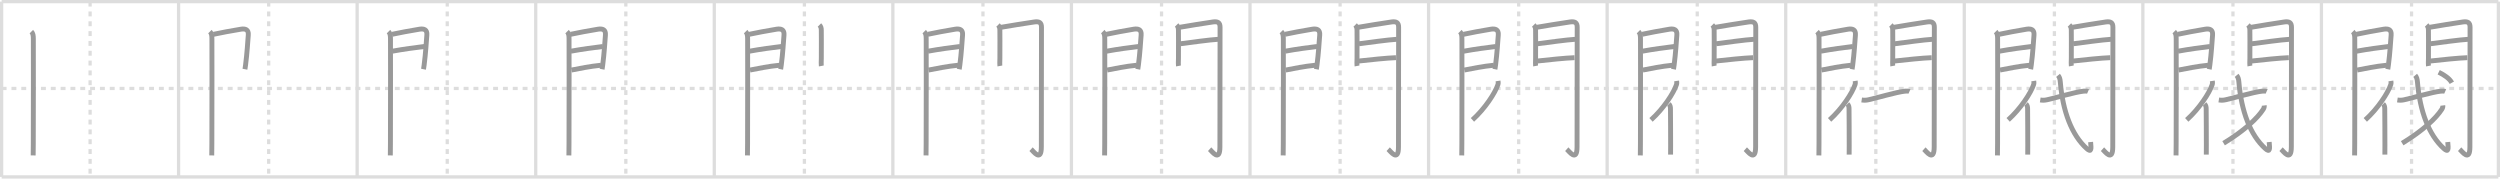 <svg width="1526px" height="109px" viewBox="0 0 1526 109" xmlns="http://www.w3.org/2000/svg" xmlns:xlink="http://www.w3.org/1999/xlink" xml:space="preserve" version="1.1" baseProfile="full">
<line x1="1" y1="1" x2="1525" y2="1" style="stroke:#ddd;stroke-width:2"></line>
<line x1="1" y1="1" x2="1" y2="108" style="stroke:#ddd;stroke-width:2"></line>
<line x1="1" y1="108" x2="1525" y2="108" style="stroke:#ddd;stroke-width:2"></line>
<line x1="1525" y1="1" x2="1525" y2="108" style="stroke:#ddd;stroke-width:2"></line>
<line x1="109" y1="1" x2="109" y2="108" style="stroke:#ddd;stroke-width:2"></line>
<line x1="218" y1="1" x2="218" y2="108" style="stroke:#ddd;stroke-width:2"></line>
<line x1="327" y1="1" x2="327" y2="108" style="stroke:#ddd;stroke-width:2"></line>
<line x1="436" y1="1" x2="436" y2="108" style="stroke:#ddd;stroke-width:2"></line>
<line x1="545" y1="1" x2="545" y2="108" style="stroke:#ddd;stroke-width:2"></line>
<line x1="654" y1="1" x2="654" y2="108" style="stroke:#ddd;stroke-width:2"></line>
<line x1="763" y1="1" x2="763" y2="108" style="stroke:#ddd;stroke-width:2"></line>
<line x1="872" y1="1" x2="872" y2="108" style="stroke:#ddd;stroke-width:2"></line>
<line x1="981" y1="1" x2="981" y2="108" style="stroke:#ddd;stroke-width:2"></line>
<line x1="1090" y1="1" x2="1090" y2="108" style="stroke:#ddd;stroke-width:2"></line>
<line x1="1199" y1="1" x2="1199" y2="108" style="stroke:#ddd;stroke-width:2"></line>
<line x1="1308" y1="1" x2="1308" y2="108" style="stroke:#ddd;stroke-width:2"></line>
<line x1="1417" y1="1" x2="1417" y2="108" style="stroke:#ddd;stroke-width:2"></line>
<line x1="1" y1="54" x2="1525" y2="54" style="stroke:#ddd;stroke-width:2;stroke-dasharray:3 3"></line>
<line x1="55" y1="1" x2="55" y2="108" style="stroke:#ddd;stroke-width:2;stroke-dasharray:3 3"></line>
<line x1="164" y1="1" x2="164" y2="108" style="stroke:#ddd;stroke-width:2;stroke-dasharray:3 3"></line>
<line x1="273" y1="1" x2="273" y2="108" style="stroke:#ddd;stroke-width:2;stroke-dasharray:3 3"></line>
<line x1="382" y1="1" x2="382" y2="108" style="stroke:#ddd;stroke-width:2;stroke-dasharray:3 3"></line>
<line x1="491" y1="1" x2="491" y2="108" style="stroke:#ddd;stroke-width:2;stroke-dasharray:3 3"></line>
<line x1="600" y1="1" x2="600" y2="108" style="stroke:#ddd;stroke-width:2;stroke-dasharray:3 3"></line>
<line x1="709" y1="1" x2="709" y2="108" style="stroke:#ddd;stroke-width:2;stroke-dasharray:3 3"></line>
<line x1="818" y1="1" x2="818" y2="108" style="stroke:#ddd;stroke-width:2;stroke-dasharray:3 3"></line>
<line x1="927" y1="1" x2="927" y2="108" style="stroke:#ddd;stroke-width:2;stroke-dasharray:3 3"></line>
<line x1="1036" y1="1" x2="1036" y2="108" style="stroke:#ddd;stroke-width:2;stroke-dasharray:3 3"></line>
<line x1="1145" y1="1" x2="1145" y2="108" style="stroke:#ddd;stroke-width:2;stroke-dasharray:3 3"></line>
<line x1="1254" y1="1" x2="1254" y2="108" style="stroke:#ddd;stroke-width:2;stroke-dasharray:3 3"></line>
<line x1="1363" y1="1" x2="1363" y2="108" style="stroke:#ddd;stroke-width:2;stroke-dasharray:3 3"></line>
<line x1="1472" y1="1" x2="1472" y2="108" style="stroke:#ddd;stroke-width:2;stroke-dasharray:3 3"></line>
<path d="M19.14,19.29c1.03,1.03,1.21,2.46,1.21,4.45c0,0.75,0.1,45.48-0.03,64c-0.02,3.66-0.05,6.22-0.07,7.13" style="fill:none;stroke:#999;stroke-width:3"></path>

<path d="M128.14,19.29c1.03,1.03,1.21,2.46,1.21,4.45c0,0.75,0.1,45.48-0.03,64c-0.02,3.66-0.05,6.22-0.07,7.13" style="fill:none;stroke:#999;stroke-width:3"></path>
<path d="M130.28,20.95c2.92-0.67,12.32-2.44,16.81-3.14c2.7-0.42,4.74,0.24,4.46,3.57c-0.32,3.84-0.7,11-1.66,18.31c-0.11,0.86-0.15,1.43-0.38,2.57" style="fill:none;stroke:#999;stroke-width:3"></path>

<path d="M237.14,19.29c1.03,1.03,1.21,2.46,1.21,4.45c0,0.75,0.1,45.48-0.03,64c-0.02,3.66-0.05,6.22-0.07,7.13" style="fill:none;stroke:#999;stroke-width:3"></path>
<path d="M239.28,20.95c2.92-0.67,12.32-2.44,16.81-3.14c2.7-0.42,4.74,0.24,4.46,3.57c-0.32,3.84-0.7,11-1.66,18.31c-0.11,0.86-0.15,1.43-0.38,2.57" style="fill:none;stroke:#999;stroke-width:3"></path>
<path d="M239.42,31.26c6.83-1.26,14.33-2.27,19.56-2.88" style="fill:none;stroke:#999;stroke-width:3"></path>

<path d="M346.14,19.29c1.03,1.03,1.21,2.46,1.21,4.45c0,0.75,0.1,45.48-0.03,64c-0.02,3.66-0.05,6.22-0.07,7.13" style="fill:none;stroke:#999;stroke-width:3"></path>
<path d="M348.28,20.95c2.92-0.67,12.32-2.44,16.81-3.14c2.7-0.42,4.74,0.24,4.46,3.57c-0.32,3.84-0.7,11-1.66,18.31c-0.11,0.86-0.15,1.43-0.38,2.57" style="fill:none;stroke:#999;stroke-width:3"></path>
<path d="M348.42,31.26c6.83-1.26,14.33-2.27,19.56-2.88" style="fill:none;stroke:#999;stroke-width:3"></path>
<path d="M348.78,42.76c5.35-1.01,11.1-2.26,18.07-2.94" style="fill:none;stroke:#999;stroke-width:3"></path>

<path d="M455.14,19.29c1.03,1.03,1.21,2.46,1.21,4.45c0,0.75,0.1,45.48-0.03,64c-0.02,3.66-0.05,6.22-0.07,7.13" style="fill:none;stroke:#999;stroke-width:3"></path>
<path d="M457.28,20.95c2.92-0.67,12.32-2.44,16.81-3.14c2.7-0.42,4.74,0.24,4.46,3.57c-0.32,3.84-0.7,11-1.66,18.31c-0.11,0.86-0.15,1.43-0.38,2.57" style="fill:none;stroke:#999;stroke-width:3"></path>
<path d="M457.42,31.26c6.83-1.26,14.33-2.27,19.56-2.88" style="fill:none;stroke:#999;stroke-width:3"></path>
<path d="M457.78,42.76c5.35-1.01,11.1-2.26,18.07-2.94" style="fill:none;stroke:#999;stroke-width:3"></path>
<path d="M500.19,15.26c0.9,0.9,1.13,1.86,1.13,3.23c0,0.55,0.09,10.85,0.01,17.01c-0.03,2.12-0.15,4.03-0.01,4.77" style="fill:none;stroke:#999;stroke-width:3"></path>

<path d="M564.14,19.29c1.03,1.03,1.21,2.46,1.21,4.45c0,0.75,0.1,45.48-0.03,64c-0.02,3.66-0.05,6.22-0.07,7.13" style="fill:none;stroke:#999;stroke-width:3"></path>
<path d="M566.28,20.95c2.92-0.67,12.32-2.44,16.81-3.14c2.7-0.42,4.74,0.24,4.46,3.57c-0.32,3.84-0.7,11-1.66,18.31c-0.11,0.86-0.15,1.43-0.38,2.57" style="fill:none;stroke:#999;stroke-width:3"></path>
<path d="M566.42,31.26c6.83-1.26,14.33-2.27,19.56-2.88" style="fill:none;stroke:#999;stroke-width:3"></path>
<path d="M566.78,42.76c5.35-1.01,11.1-2.26,18.07-2.94" style="fill:none;stroke:#999;stroke-width:3"></path>
<path d="M609.19,15.26c0.9,0.9,1.13,1.86,1.13,3.23c0,0.55,0.09,10.85,0.01,17.01c-0.03,2.12-0.15,4.03-0.01,4.77" style="fill:none;stroke:#999;stroke-width:3"></path>
<path d="M611.05,16.66c3.57-0.58,15.79-2.67,20.34-3.26c2.89-0.38,4.33,0.27,4.33,3.23c0,7.13-0.09,59.26-0.09,73c0,9.62-4.82,2.72-6.27,1.43" style="fill:none;stroke:#999;stroke-width:3"></path>

<path d="M673.14,19.29c1.03,1.03,1.21,2.46,1.21,4.45c0,0.75,0.1,45.48-0.03,64c-0.02,3.66-0.05,6.22-0.07,7.13" style="fill:none;stroke:#999;stroke-width:3"></path>
<path d="M675.28,20.95c2.92-0.67,12.32-2.44,16.81-3.14c2.7-0.42,4.74,0.24,4.46,3.57c-0.32,3.84-0.7,11-1.66,18.31c-0.11,0.86-0.15,1.43-0.38,2.57" style="fill:none;stroke:#999;stroke-width:3"></path>
<path d="M675.42,31.26c6.83-1.26,14.33-2.27,19.56-2.88" style="fill:none;stroke:#999;stroke-width:3"></path>
<path d="M675.78,42.76c5.35-1.01,11.1-2.26,18.07-2.94" style="fill:none;stroke:#999;stroke-width:3"></path>
<path d="M718.19,15.26c0.9,0.9,1.13,1.86,1.13,3.23c0,0.55,0.09,10.85,0.01,17.01c-0.03,2.12-0.15,4.03-0.01,4.77" style="fill:none;stroke:#999;stroke-width:3"></path>
<path d="M720.05,16.66c3.57-0.58,15.79-2.67,20.34-3.26c2.89-0.38,4.33,0.27,4.33,3.23c0,7.13-0.09,59.26-0.09,73c0,9.62-4.82,2.72-6.27,1.43" style="fill:none;stroke:#999;stroke-width:3"></path>
<path d="M720.49,26.72c5.63-0.72,18.01-2.47,23.15-2.74" style="fill:none;stroke:#999;stroke-width:3"></path>

<path d="M782.14,19.29c1.03,1.03,1.21,2.46,1.21,4.45c0,0.75,0.1,45.48-0.03,64c-0.02,3.66-0.05,6.22-0.07,7.13" style="fill:none;stroke:#999;stroke-width:3"></path>
<path d="M784.28,20.95c2.92-0.67,12.32-2.44,16.81-3.14c2.7-0.42,4.74,0.24,4.46,3.57c-0.32,3.84-0.7,11-1.66,18.31c-0.11,0.86-0.15,1.43-0.38,2.57" style="fill:none;stroke:#999;stroke-width:3"></path>
<path d="M784.42,31.26c6.83-1.26,14.33-2.27,19.56-2.88" style="fill:none;stroke:#999;stroke-width:3"></path>
<path d="M784.78,42.76c5.35-1.01,11.1-2.26,18.07-2.94" style="fill:none;stroke:#999;stroke-width:3"></path>
<path d="M827.19,15.26c0.9,0.9,1.13,1.86,1.13,3.23c0,0.55,0.09,10.85,0.01,17.01c-0.03,2.12-0.15,4.03-0.01,4.77" style="fill:none;stroke:#999;stroke-width:3"></path>
<path d="M829.05,16.66c3.57-0.58,15.79-2.67,20.34-3.26c2.89-0.38,4.33,0.27,4.33,3.23c0,7.13-0.09,59.26-0.09,73c0,9.62-4.82,2.72-6.27,1.43" style="fill:none;stroke:#999;stroke-width:3"></path>
<path d="M829.49,26.72c5.63-0.72,18.01-2.47,23.15-2.74" style="fill:none;stroke:#999;stroke-width:3"></path>
<path d="M829.3,37.26c6.82-0.76,17.45-1.88,22.8-2.06" style="fill:none;stroke:#999;stroke-width:3"></path>

<path d="M891.14,19.29c1.03,1.03,1.21,2.46,1.21,4.45c0,0.75,0.1,45.48-0.03,64c-0.02,3.66-0.05,6.22-0.07,7.13" style="fill:none;stroke:#999;stroke-width:3"></path>
<path d="M893.28,20.95c2.92-0.67,12.32-2.44,16.81-3.14c2.7-0.42,4.74,0.24,4.46,3.57c-0.32,3.84-0.7,11-1.66,18.31c-0.11,0.86-0.15,1.43-0.38,2.57" style="fill:none;stroke:#999;stroke-width:3"></path>
<path d="M893.42,31.26c6.83-1.26,14.33-2.27,19.56-2.88" style="fill:none;stroke:#999;stroke-width:3"></path>
<path d="M893.78,42.76c5.35-1.01,11.1-2.26,18.07-2.94" style="fill:none;stroke:#999;stroke-width:3"></path>
<path d="M936.19,15.26c0.9,0.9,1.13,1.86,1.13,3.23c0,0.55,0.09,10.85,0.01,17.01c-0.03,2.12-0.15,4.03-0.01,4.77" style="fill:none;stroke:#999;stroke-width:3"></path>
<path d="M938.05,16.66c3.57-0.58,15.79-2.67,20.34-3.26c2.89-0.38,4.33,0.27,4.33,3.23c0,7.13-0.09,59.26-0.09,73c0,9.62-4.82,2.72-6.27,1.43" style="fill:none;stroke:#999;stroke-width:3"></path>
<path d="M938.49,26.72c5.63-0.72,18.01-2.47,23.15-2.74" style="fill:none;stroke:#999;stroke-width:3"></path>
<path d="M938.3,37.26c6.82-0.76,17.45-1.88,22.8-2.06" style="fill:none;stroke:#999;stroke-width:3"></path>
<path d="M914.41,49.4c0.1,0.65,0.17,1.46-0.09,2.25c-1.63,5.02-7.94,14.73-15.54,21.53" style="fill:none;stroke:#999;stroke-width:3"></path>

<path d="M1000.14,19.29c1.03,1.03,1.21,2.46,1.21,4.45c0,0.75,0.1,45.48-0.03,64c-0.02,3.66-0.05,6.22-0.07,7.13" style="fill:none;stroke:#999;stroke-width:3"></path>
<path d="M1002.28,20.95c2.92-0.67,12.32-2.44,16.81-3.14c2.7-0.42,4.74,0.24,4.46,3.57c-0.32,3.84-0.7,11-1.66,18.31c-0.11,0.86-0.15,1.43-0.38,2.57" style="fill:none;stroke:#999;stroke-width:3"></path>
<path d="M1002.42,31.26c6.83-1.26,14.33-2.27,19.56-2.88" style="fill:none;stroke:#999;stroke-width:3"></path>
<path d="M1002.78,42.76c5.35-1.01,11.1-2.26,18.07-2.94" style="fill:none;stroke:#999;stroke-width:3"></path>
<path d="M1045.19,15.26c0.9,0.9,1.13,1.86,1.13,3.23c0,0.55,0.09,10.85,0.01,17.01c-0.03,2.12-0.15,4.03-0.01,4.77" style="fill:none;stroke:#999;stroke-width:3"></path>
<path d="M1047.05,16.66c3.57-0.58,15.79-2.67,20.34-3.26c2.89-0.38,4.33,0.27,4.33,3.23c0,7.13-0.09,59.26-0.09,73c0,9.62-4.82,2.72-6.27,1.43" style="fill:none;stroke:#999;stroke-width:3"></path>
<path d="M1047.49,26.72c5.63-0.72,18.01-2.47,23.15-2.74" style="fill:none;stroke:#999;stroke-width:3"></path>
<path d="M1047.3,37.26c6.82-0.76,17.45-1.88,22.8-2.06" style="fill:none;stroke:#999;stroke-width:3"></path>
<path d="M1023.41,49.4c0.1,0.65,0.17,1.46-0.09,2.25c-1.63,5.02-7.94,14.73-15.54,21.53" style="fill:none;stroke:#999;stroke-width:3"></path>
<path d="M1018.68,63.46c0.86,0.86,0.97,2.03,0.97,2.91c0.02,6.1,0.14,15.46,0.1,22.38c-0.02,2.36-0.03,4.33-0.03,5.64" style="fill:none;stroke:#999;stroke-width:3"></path>

<path d="M1109.14,19.29c1.03,1.03,1.21,2.46,1.21,4.45c0,0.75,0.1,45.48-0.03,64c-0.02,3.66-0.05,6.22-0.07,7.13" style="fill:none;stroke:#999;stroke-width:3"></path>
<path d="M1111.28,20.95c2.92-0.67,12.32-2.44,16.81-3.14c2.7-0.42,4.74,0.24,4.46,3.57c-0.32,3.84-0.7,11-1.66,18.31c-0.11,0.86-0.15,1.43-0.38,2.57" style="fill:none;stroke:#999;stroke-width:3"></path>
<path d="M1111.42,31.26c6.83-1.26,14.33-2.27,19.56-2.88" style="fill:none;stroke:#999;stroke-width:3"></path>
<path d="M1111.78,42.76c5.35-1.01,11.1-2.26,18.07-2.94" style="fill:none;stroke:#999;stroke-width:3"></path>
<path d="M1154.19,15.26c0.9,0.9,1.13,1.86,1.13,3.23c0,0.55,0.09,10.85,0.01,17.01c-0.03,2.12-0.15,4.03-0.01,4.77" style="fill:none;stroke:#999;stroke-width:3"></path>
<path d="M1156.05,16.66c3.57-0.58,15.79-2.67,20.34-3.26c2.89-0.38,4.33,0.27,4.33,3.23c0,7.13-0.09,59.26-0.09,73c0,9.62-4.82,2.72-6.27,1.43" style="fill:none;stroke:#999;stroke-width:3"></path>
<path d="M1156.49,26.72c5.63-0.72,18.01-2.47,23.15-2.74" style="fill:none;stroke:#999;stroke-width:3"></path>
<path d="M1156.3,37.26c6.82-0.76,17.45-1.88,22.8-2.06" style="fill:none;stroke:#999;stroke-width:3"></path>
<path d="M1132.41,49.4c0.1,0.65,0.17,1.46-0.09,2.25c-1.63,5.02-7.94,14.73-15.54,21.53" style="fill:none;stroke:#999;stroke-width:3"></path>
<path d="M1127.68,63.46c0.86,0.86,0.97,2.03,0.97,2.91c0.02,6.1,0.14,15.46,0.1,22.38c-0.02,2.36-0.03,4.33-0.03,5.64" style="fill:none;stroke:#999;stroke-width:3"></path>
<path d="M1136.36,61.02c1.52,0.23,2.62,0.21,4.15-0.12c4.72-1.02,16.97-4.68,22.38-5.27c1-0.11,2.16-0.04,2.66,0.18" style="fill:none;stroke:#999;stroke-width:3"></path>

<path d="M1218.14,19.29c1.03,1.03,1.21,2.46,1.21,4.45c0,0.75,0.1,45.48-0.03,64c-0.02,3.66-0.05,6.22-0.07,7.13" style="fill:none;stroke:#999;stroke-width:3"></path>
<path d="M1220.28,20.95c2.92-0.67,12.32-2.44,16.81-3.14c2.7-0.42,4.74,0.24,4.46,3.57c-0.32,3.84-0.7,11-1.66,18.31c-0.11,0.86-0.15,1.43-0.38,2.57" style="fill:none;stroke:#999;stroke-width:3"></path>
<path d="M1220.42,31.26c6.83-1.26,14.33-2.27,19.56-2.88" style="fill:none;stroke:#999;stroke-width:3"></path>
<path d="M1220.78,42.76c5.35-1.01,11.1-2.26,18.07-2.94" style="fill:none;stroke:#999;stroke-width:3"></path>
<path d="M1263.19,15.26c0.9,0.9,1.13,1.86,1.13,3.23c0,0.55,0.09,10.85,0.01,17.01c-0.03,2.12-0.15,4.03-0.01,4.77" style="fill:none;stroke:#999;stroke-width:3"></path>
<path d="M1265.05,16.66c3.57-0.58,15.79-2.67,20.34-3.26c2.89-0.38,4.33,0.27,4.33,3.23c0,7.13-0.09,59.26-0.09,73c0,9.62-4.82,2.72-6.27,1.43" style="fill:none;stroke:#999;stroke-width:3"></path>
<path d="M1265.49,26.72c5.63-0.72,18.01-2.47,23.15-2.74" style="fill:none;stroke:#999;stroke-width:3"></path>
<path d="M1265.3,37.26c6.82-0.76,17.45-1.88,22.8-2.06" style="fill:none;stroke:#999;stroke-width:3"></path>
<path d="M1241.41,49.4c0.1,0.65,0.17,1.46-0.09,2.25c-1.63,5.02-7.94,14.73-15.54,21.53" style="fill:none;stroke:#999;stroke-width:3"></path>
<path d="M1236.68,63.46c0.86,0.86,0.97,2.03,0.97,2.91c0.02,6.1,0.14,15.46,0.1,22.38c-0.02,2.36-0.03,4.33-0.03,5.64" style="fill:none;stroke:#999;stroke-width:3"></path>
<path d="M1245.36,61.02c1.52,0.23,2.62,0.21,4.15-0.12c4.72-1.02,16.97-4.68,22.38-5.27c1-0.11,2.16-0.04,2.66,0.18" style="fill:none;stroke:#999;stroke-width:3"></path>
<path d="M1256.22,46c0.84,0.99,1.23,2.01,1.4,4.14c1.47,17.77,6.95,32.29,16.08,40.51c2.94,2.65,2.83,0.42,2.41-3.95" style="fill:none;stroke:#999;stroke-width:3"></path>

<path d="M1327.14,19.29c1.03,1.03,1.21,2.46,1.21,4.45c0,0.75,0.1,45.48-0.03,64c-0.02,3.66-0.05,6.22-0.07,7.13" style="fill:none;stroke:#999;stroke-width:3"></path>
<path d="M1329.28,20.95c2.92-0.67,12.32-2.44,16.81-3.14c2.7-0.42,4.74,0.24,4.46,3.57c-0.32,3.84-0.7,11-1.66,18.31c-0.11,0.86-0.15,1.43-0.38,2.57" style="fill:none;stroke:#999;stroke-width:3"></path>
<path d="M1329.42,31.26c6.83-1.26,14.33-2.27,19.56-2.88" style="fill:none;stroke:#999;stroke-width:3"></path>
<path d="M1329.78,42.76c5.35-1.01,11.1-2.26,18.07-2.94" style="fill:none;stroke:#999;stroke-width:3"></path>
<path d="M1372.19,15.26c0.9,0.9,1.13,1.86,1.13,3.23c0,0.55,0.09,10.85,0.01,17.01c-0.03,2.12-0.15,4.03-0.01,4.77" style="fill:none;stroke:#999;stroke-width:3"></path>
<path d="M1374.05,16.66c3.57-0.58,15.79-2.67,20.34-3.26c2.89-0.38,4.33,0.27,4.33,3.23c0,7.13-0.09,59.26-0.09,73c0,9.62-4.82,2.72-6.27,1.43" style="fill:none;stroke:#999;stroke-width:3"></path>
<path d="M1374.49,26.72c5.63-0.72,18.01-2.47,23.15-2.74" style="fill:none;stroke:#999;stroke-width:3"></path>
<path d="M1374.3,37.26c6.82-0.76,17.45-1.88,22.8-2.06" style="fill:none;stroke:#999;stroke-width:3"></path>
<path d="M1350.41,49.4c0.1,0.65,0.17,1.46-0.09,2.25c-1.63,5.02-7.94,14.73-15.54,21.53" style="fill:none;stroke:#999;stroke-width:3"></path>
<path d="M1345.68,63.46c0.86,0.86,0.97,2.03,0.97,2.91c0.02,6.1,0.14,15.46,0.1,22.38c-0.02,2.36-0.03,4.33-0.03,5.64" style="fill:none;stroke:#999;stroke-width:3"></path>
<path d="M1354.36,61.02c1.52,0.23,2.62,0.21,4.15-0.12c4.72-1.02,16.97-4.68,22.38-5.27c1-0.11,2.16-0.04,2.66,0.18" style="fill:none;stroke:#999;stroke-width:3"></path>
<path d="M1365.22,46c0.84,0.99,1.23,2.01,1.4,4.14c1.47,17.77,6.95,32.29,16.08,40.51c2.94,2.65,2.83,0.42,2.41-3.95" style="fill:none;stroke:#999;stroke-width:3"></path>
<path d="M1382.09,64.37c0.11,0.9-0.17,1.65-0.64,2.39c-3.37,5.27-11.41,12.95-24.16,20.68" style="fill:none;stroke:#999;stroke-width:3"></path>

<path d="M1436.14,19.29c1.03,1.03,1.21,2.46,1.21,4.45c0,0.75,0.1,45.48-0.03,64c-0.02,3.66-0.05,6.22-0.07,7.13" style="fill:none;stroke:#999;stroke-width:3"></path>
<path d="M1438.28,20.95c2.92-0.67,12.32-2.44,16.81-3.14c2.7-0.42,4.74,0.24,4.46,3.57c-0.32,3.84-0.7,11-1.66,18.31c-0.11,0.86-0.15,1.43-0.38,2.57" style="fill:none;stroke:#999;stroke-width:3"></path>
<path d="M1438.42,31.26c6.83-1.26,14.33-2.27,19.56-2.88" style="fill:none;stroke:#999;stroke-width:3"></path>
<path d="M1438.78,42.76c5.35-1.01,11.1-2.26,18.07-2.94" style="fill:none;stroke:#999;stroke-width:3"></path>
<path d="M1481.19,15.26c0.9,0.9,1.13,1.86,1.13,3.23c0,0.55,0.09,10.85,0.01,17.01c-0.03,2.12-0.15,4.03-0.01,4.77" style="fill:none;stroke:#999;stroke-width:3"></path>
<path d="M1483.05,16.66c3.57-0.58,15.79-2.67,20.34-3.26c2.89-0.38,4.33,0.27,4.33,3.23c0,7.13-0.09,59.26-0.09,73c0,9.62-4.82,2.72-6.27,1.43" style="fill:none;stroke:#999;stroke-width:3"></path>
<path d="M1483.49,26.72c5.63-0.72,18.01-2.47,23.15-2.74" style="fill:none;stroke:#999;stroke-width:3"></path>
<path d="M1483.3,37.26c6.82-0.76,17.45-1.88,22.8-2.06" style="fill:none;stroke:#999;stroke-width:3"></path>
<path d="M1459.41,49.4c0.1,0.65,0.17,1.46-0.09,2.25c-1.63,5.02-7.94,14.73-15.54,21.53" style="fill:none;stroke:#999;stroke-width:3"></path>
<path d="M1454.68,63.46c0.86,0.86,0.97,2.03,0.97,2.91c0.02,6.1,0.14,15.46,0.1,22.38c-0.02,2.36-0.03,4.33-0.03,5.64" style="fill:none;stroke:#999;stroke-width:3"></path>
<path d="M1463.36,61.02c1.52,0.23,2.62,0.21,4.15-0.12c4.72-1.02,16.97-4.68,22.38-5.27c1-0.11,2.16-0.04,2.66,0.18" style="fill:none;stroke:#999;stroke-width:3"></path>
<path d="M1474.22,46c0.84,0.99,1.23,2.01,1.4,4.14c1.47,17.77,6.95,32.29,16.08,40.51c2.94,2.65,2.83,0.42,2.41-3.95" style="fill:none;stroke:#999;stroke-width:3"></path>
<path d="M1491.09,64.37c0.11,0.9-0.17,1.65-0.64,2.39c-3.37,5.27-11.41,12.95-24.16,20.68" style="fill:none;stroke:#999;stroke-width:3"></path>
<path d="M1488.58,44.1c3.53,1.74,6.55,3.77,8.02,6.42" style="fill:none;stroke:#999;stroke-width:3"></path>

</svg>